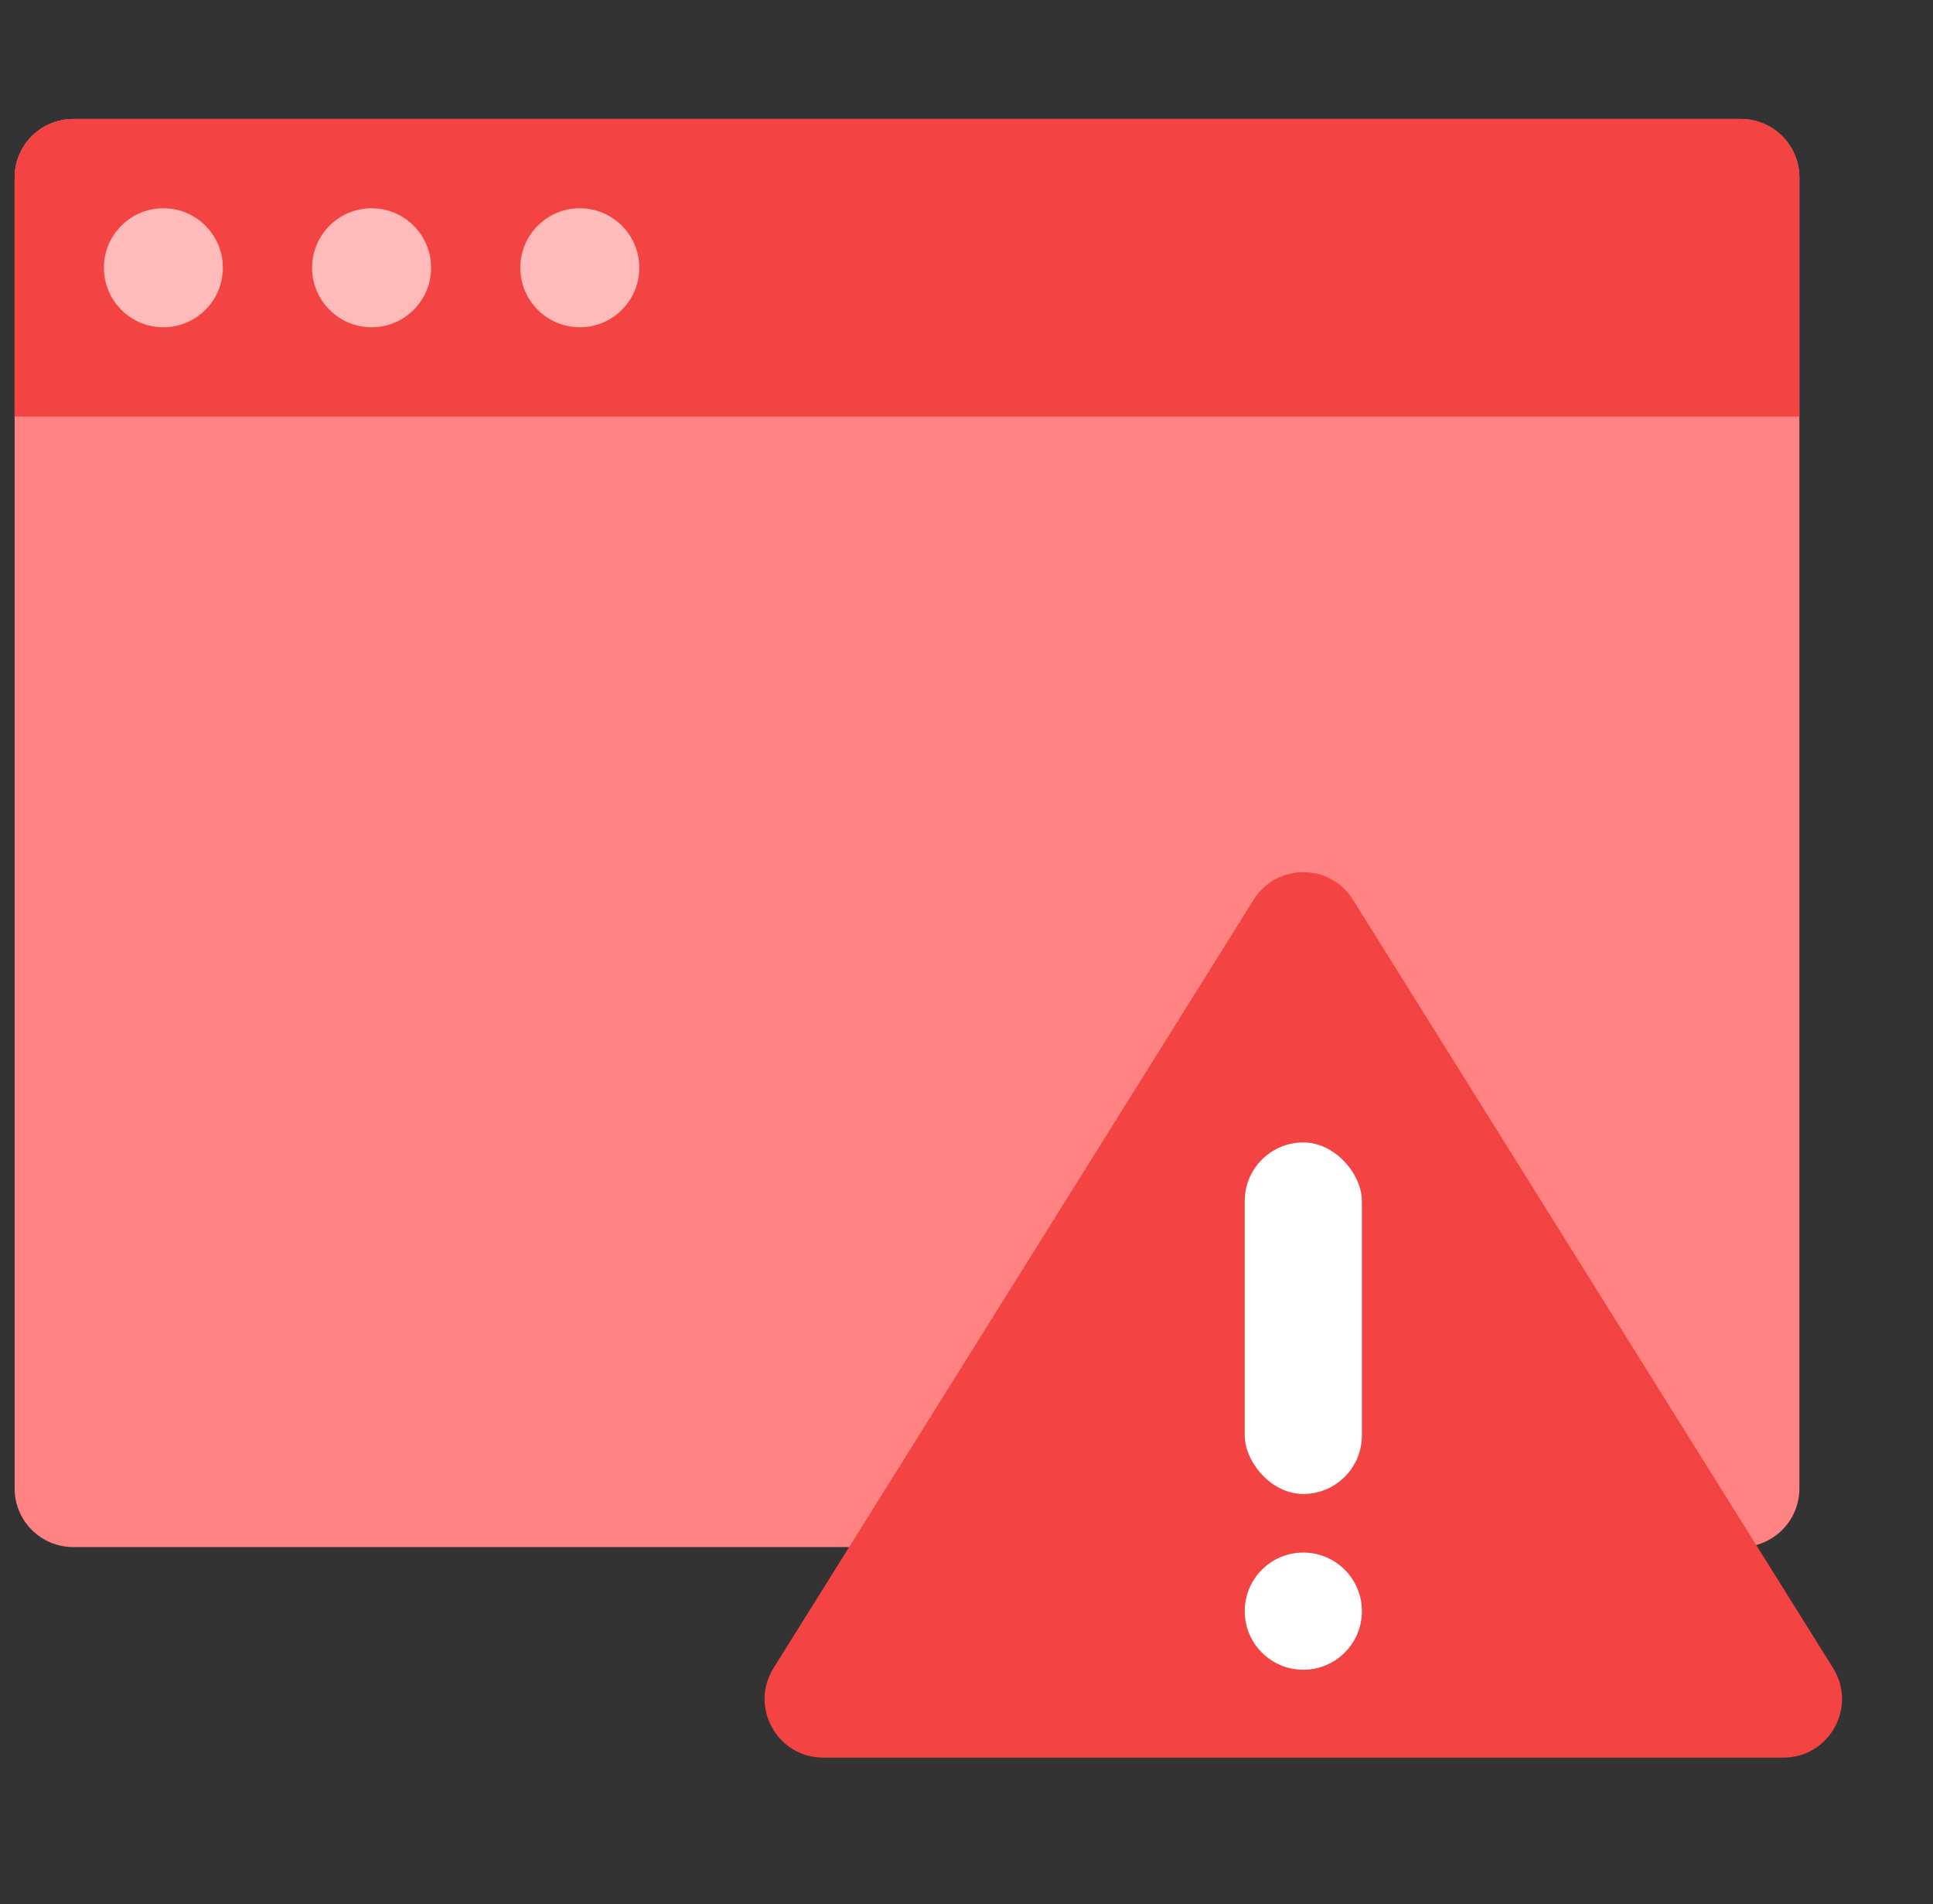 <svg width="66" height="65" viewBox="0 0 66 65" fill="none" xmlns="http://www.w3.org/2000/svg">
<rect x="0" y="0" width="66" height="65" fill="#333333" stroke="none"/>
<g clip-path="url(#clip0)">
<path d="M0.5 6.062C0.5 4.958 1.395 4.062 2.5 4.062H59.438C60.542 4.062 61.438 4.958 61.438 6.062V50.812C61.438 51.917 60.542 52.812 59.438 52.812H2.5C1.395 52.812 0.5 51.917 0.5 50.812V6.062Z" fill="#FF8383"/>
<path d="M0.5 6.062C0.5 4.958 1.395 4.062 2.5 4.062H59.438C60.542 4.062 61.438 4.958 61.438 6.062V14.219H0.5V6.062Z" fill="#F34343"/>
<path d="M19.797 11.172C20.919 11.172 21.828 10.262 21.828 9.141C21.828 8.019 20.919 7.109 19.797 7.109C18.675 7.109 17.766 8.019 17.766 9.141C17.766 10.262 18.675 11.172 19.797 11.172Z" fill="#FFBABA"/>
<path d="M12.688 11.172C13.809 11.172 14.719 10.262 14.719 9.141C14.719 8.019 13.809 7.109 12.688 7.109C11.566 7.109 10.656 8.019 10.656 9.141C10.656 10.262 11.566 11.172 12.688 11.172Z" fill="#FFBABA"/>
<path d="M5.578 11.172C6.7 11.172 7.609 10.262 7.609 9.141C7.609 8.019 6.7 7.109 5.578 7.109C4.456 7.109 3.547 8.019 3.547 9.141C3.547 10.262 4.456 11.172 5.578 11.172Z" fill="#FFBABA"/>
<path d="M42.804 30.714C43.587 29.46 45.413 29.46 46.196 30.714L62.587 56.94C63.42 58.272 62.462 60 60.892 60H28.108C26.538 60 25.58 58.272 26.413 56.94L42.804 30.714Z" fill="#F34343"/>
<circle cx="44.5" cy="55" r="2" fill="white"/>
<rect x="42.5" y="39" width="4" height="12" rx="2" fill="white"/>
</g>
<defs>
<clipPath id="clip0">
<rect width="65" height="65" fill="white" transform="translate(0.5)"/>
</clipPath>
</defs>
</svg>
